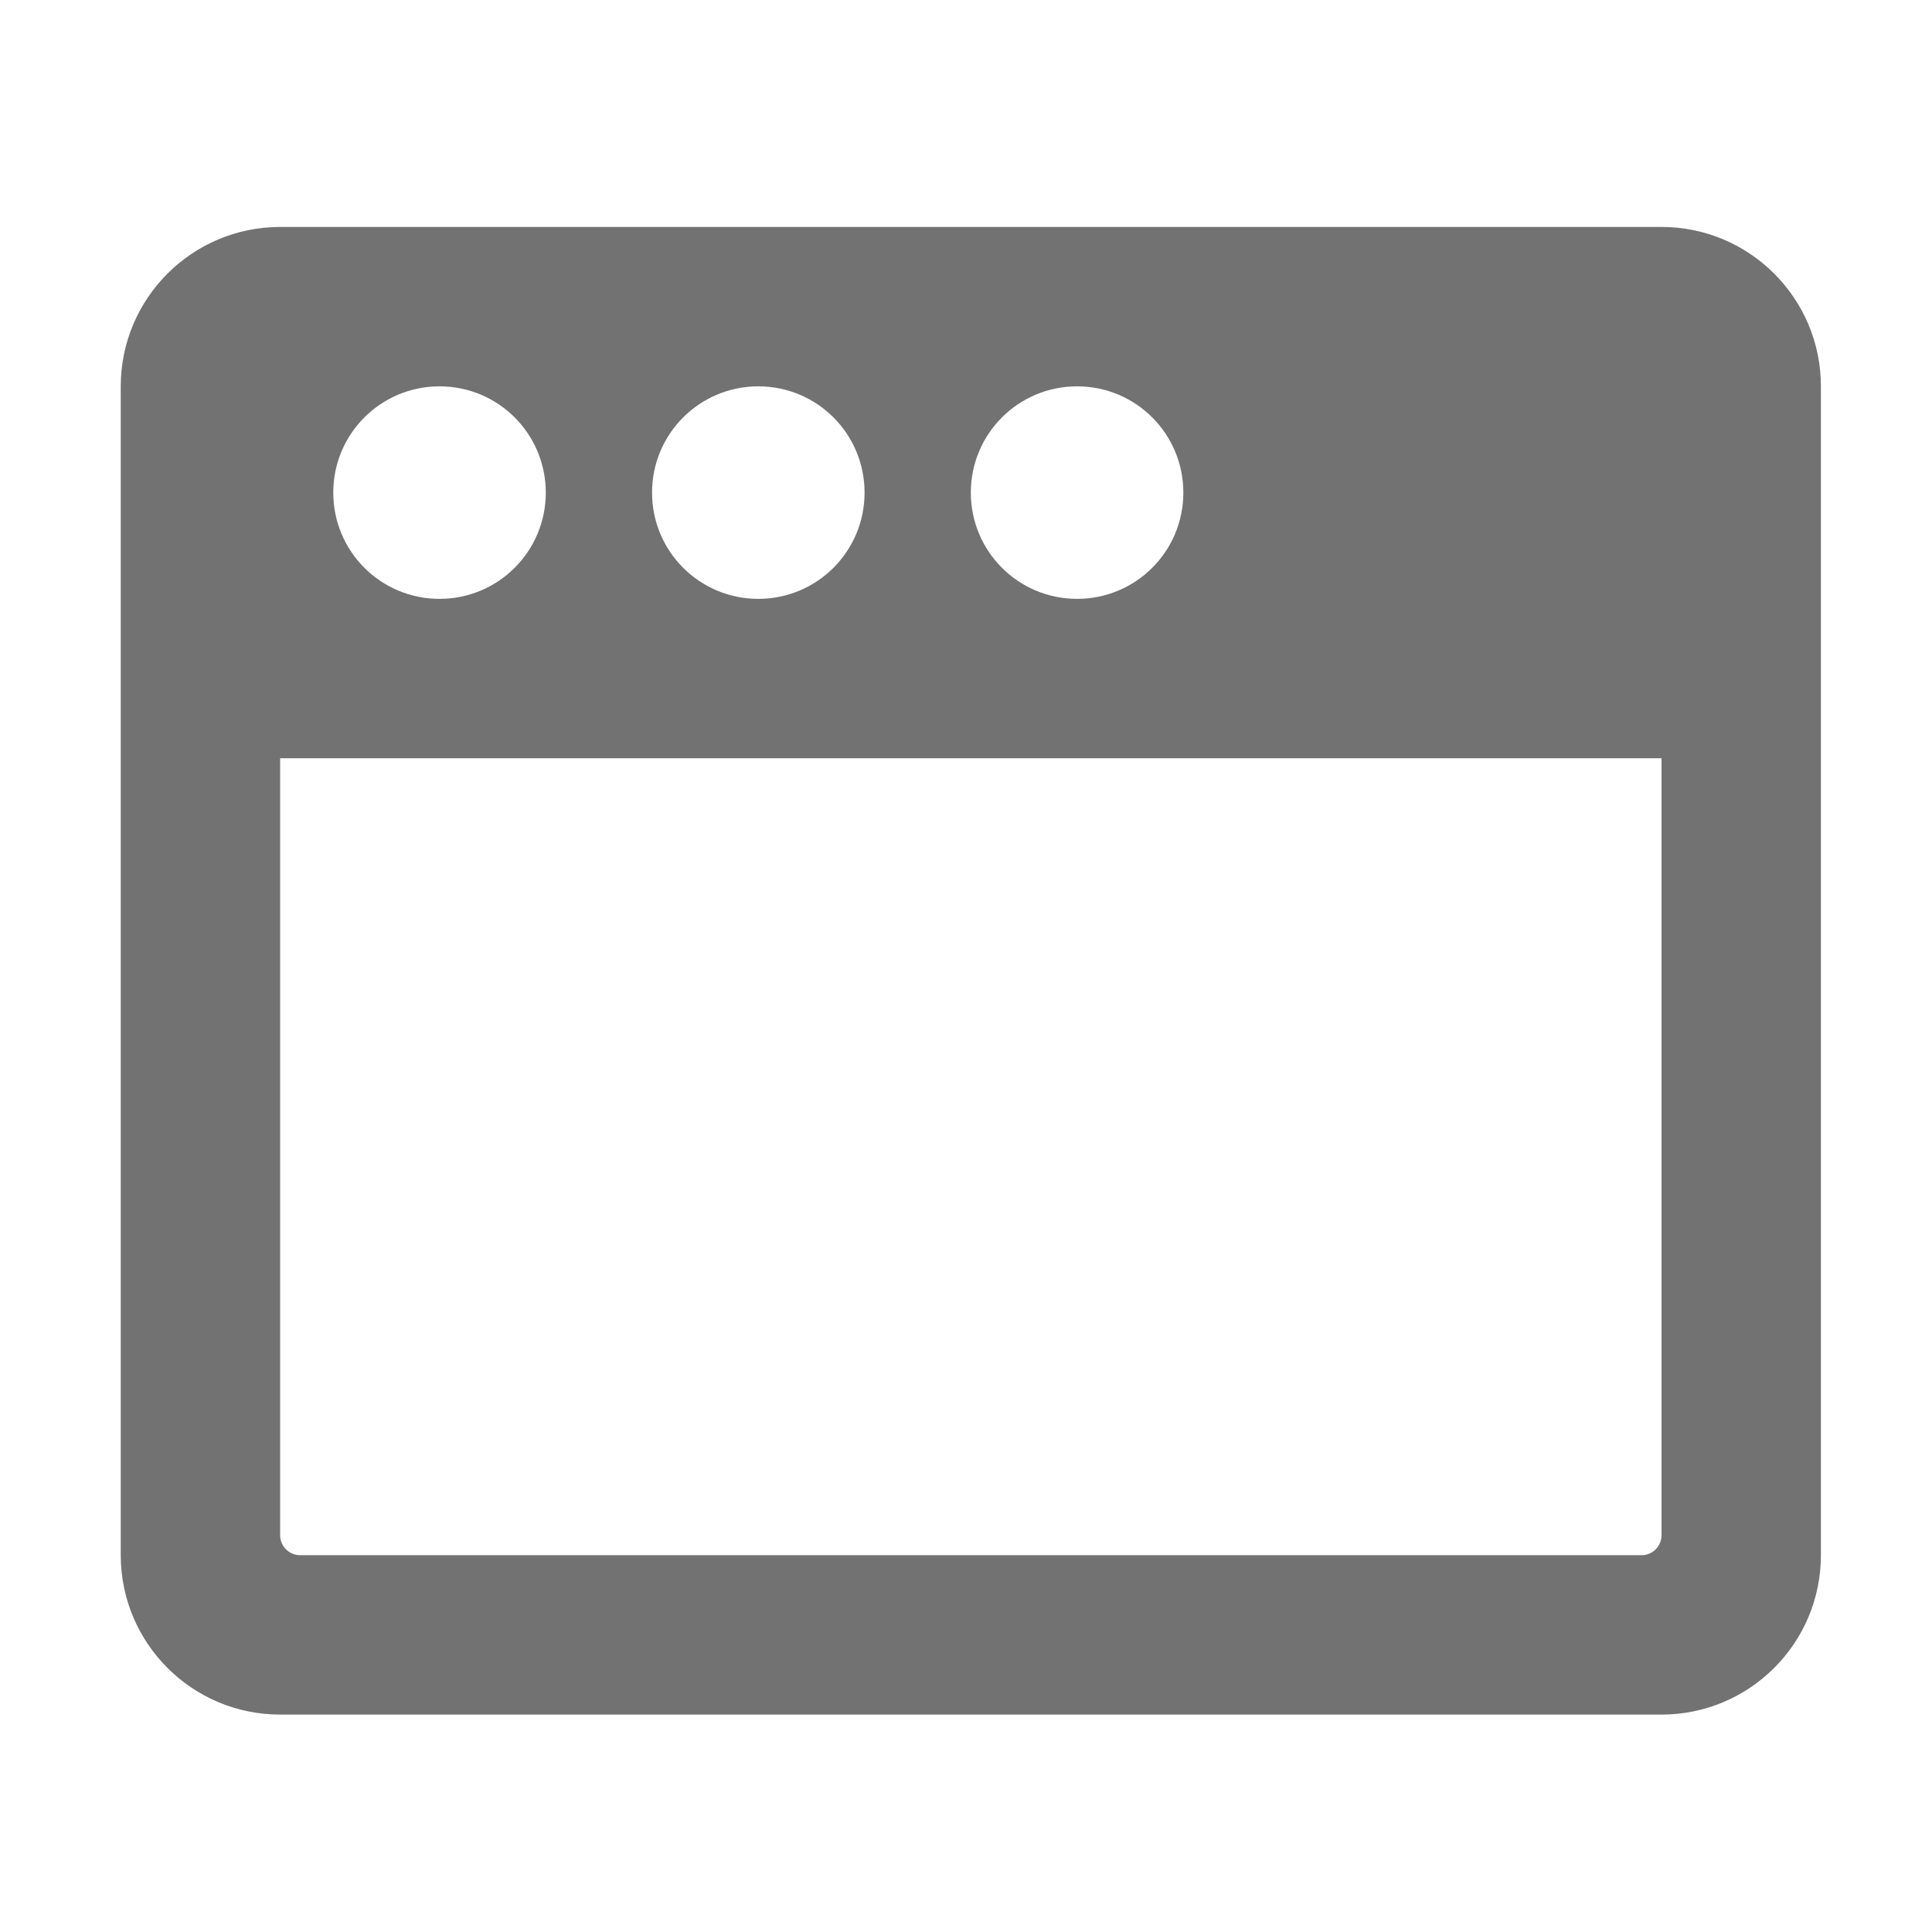 ﻿<?xml version='1.0' encoding='UTF-8'?>
<svg viewBox="-2 -1.999 32 32" xmlns="http://www.w3.org/2000/svg">
  <g transform="matrix(0.055, 0, 0, 0.055, 0, 0)">
    <path d="M464, 32L48, 32C21.5, 32 0, 53.5 0, 80L0, 432C0, 458.5 21.5, 480 48, 480L464, 480C490.5, 480 512, 458.5 512, 432L512, 80C512, 53.5 490.5, 32 464, 32zM256, 112C256, 94.3 270.3, 80 288, 80C305.7, 80 320, 94.3 320, 112C320, 129.7 305.7, 144 288, 144C270.3, 144 256, 129.7 256, 112zM160, 112C160, 94.3 174.3, 80 192, 80C209.7, 80 224, 94.3 224, 112C224, 129.7 209.7, 144 192, 144C174.3, 144 160, 129.7 160, 112zM64, 112C64, 94.3 78.3, 80 96, 80C113.7, 80 128, 94.3 128, 112C128, 129.7 113.7, 144 96, 144C78.3, 144 64, 129.7 64, 112zM464, 426C464, 429.3 461.3, 432 458, 432L54, 432C50.7, 432 48, 429.3 48, 426L48, 192L464, 192L464, 426z" fill="#727272" fill-opacity="1" class="Black" />
  </g>
</svg>